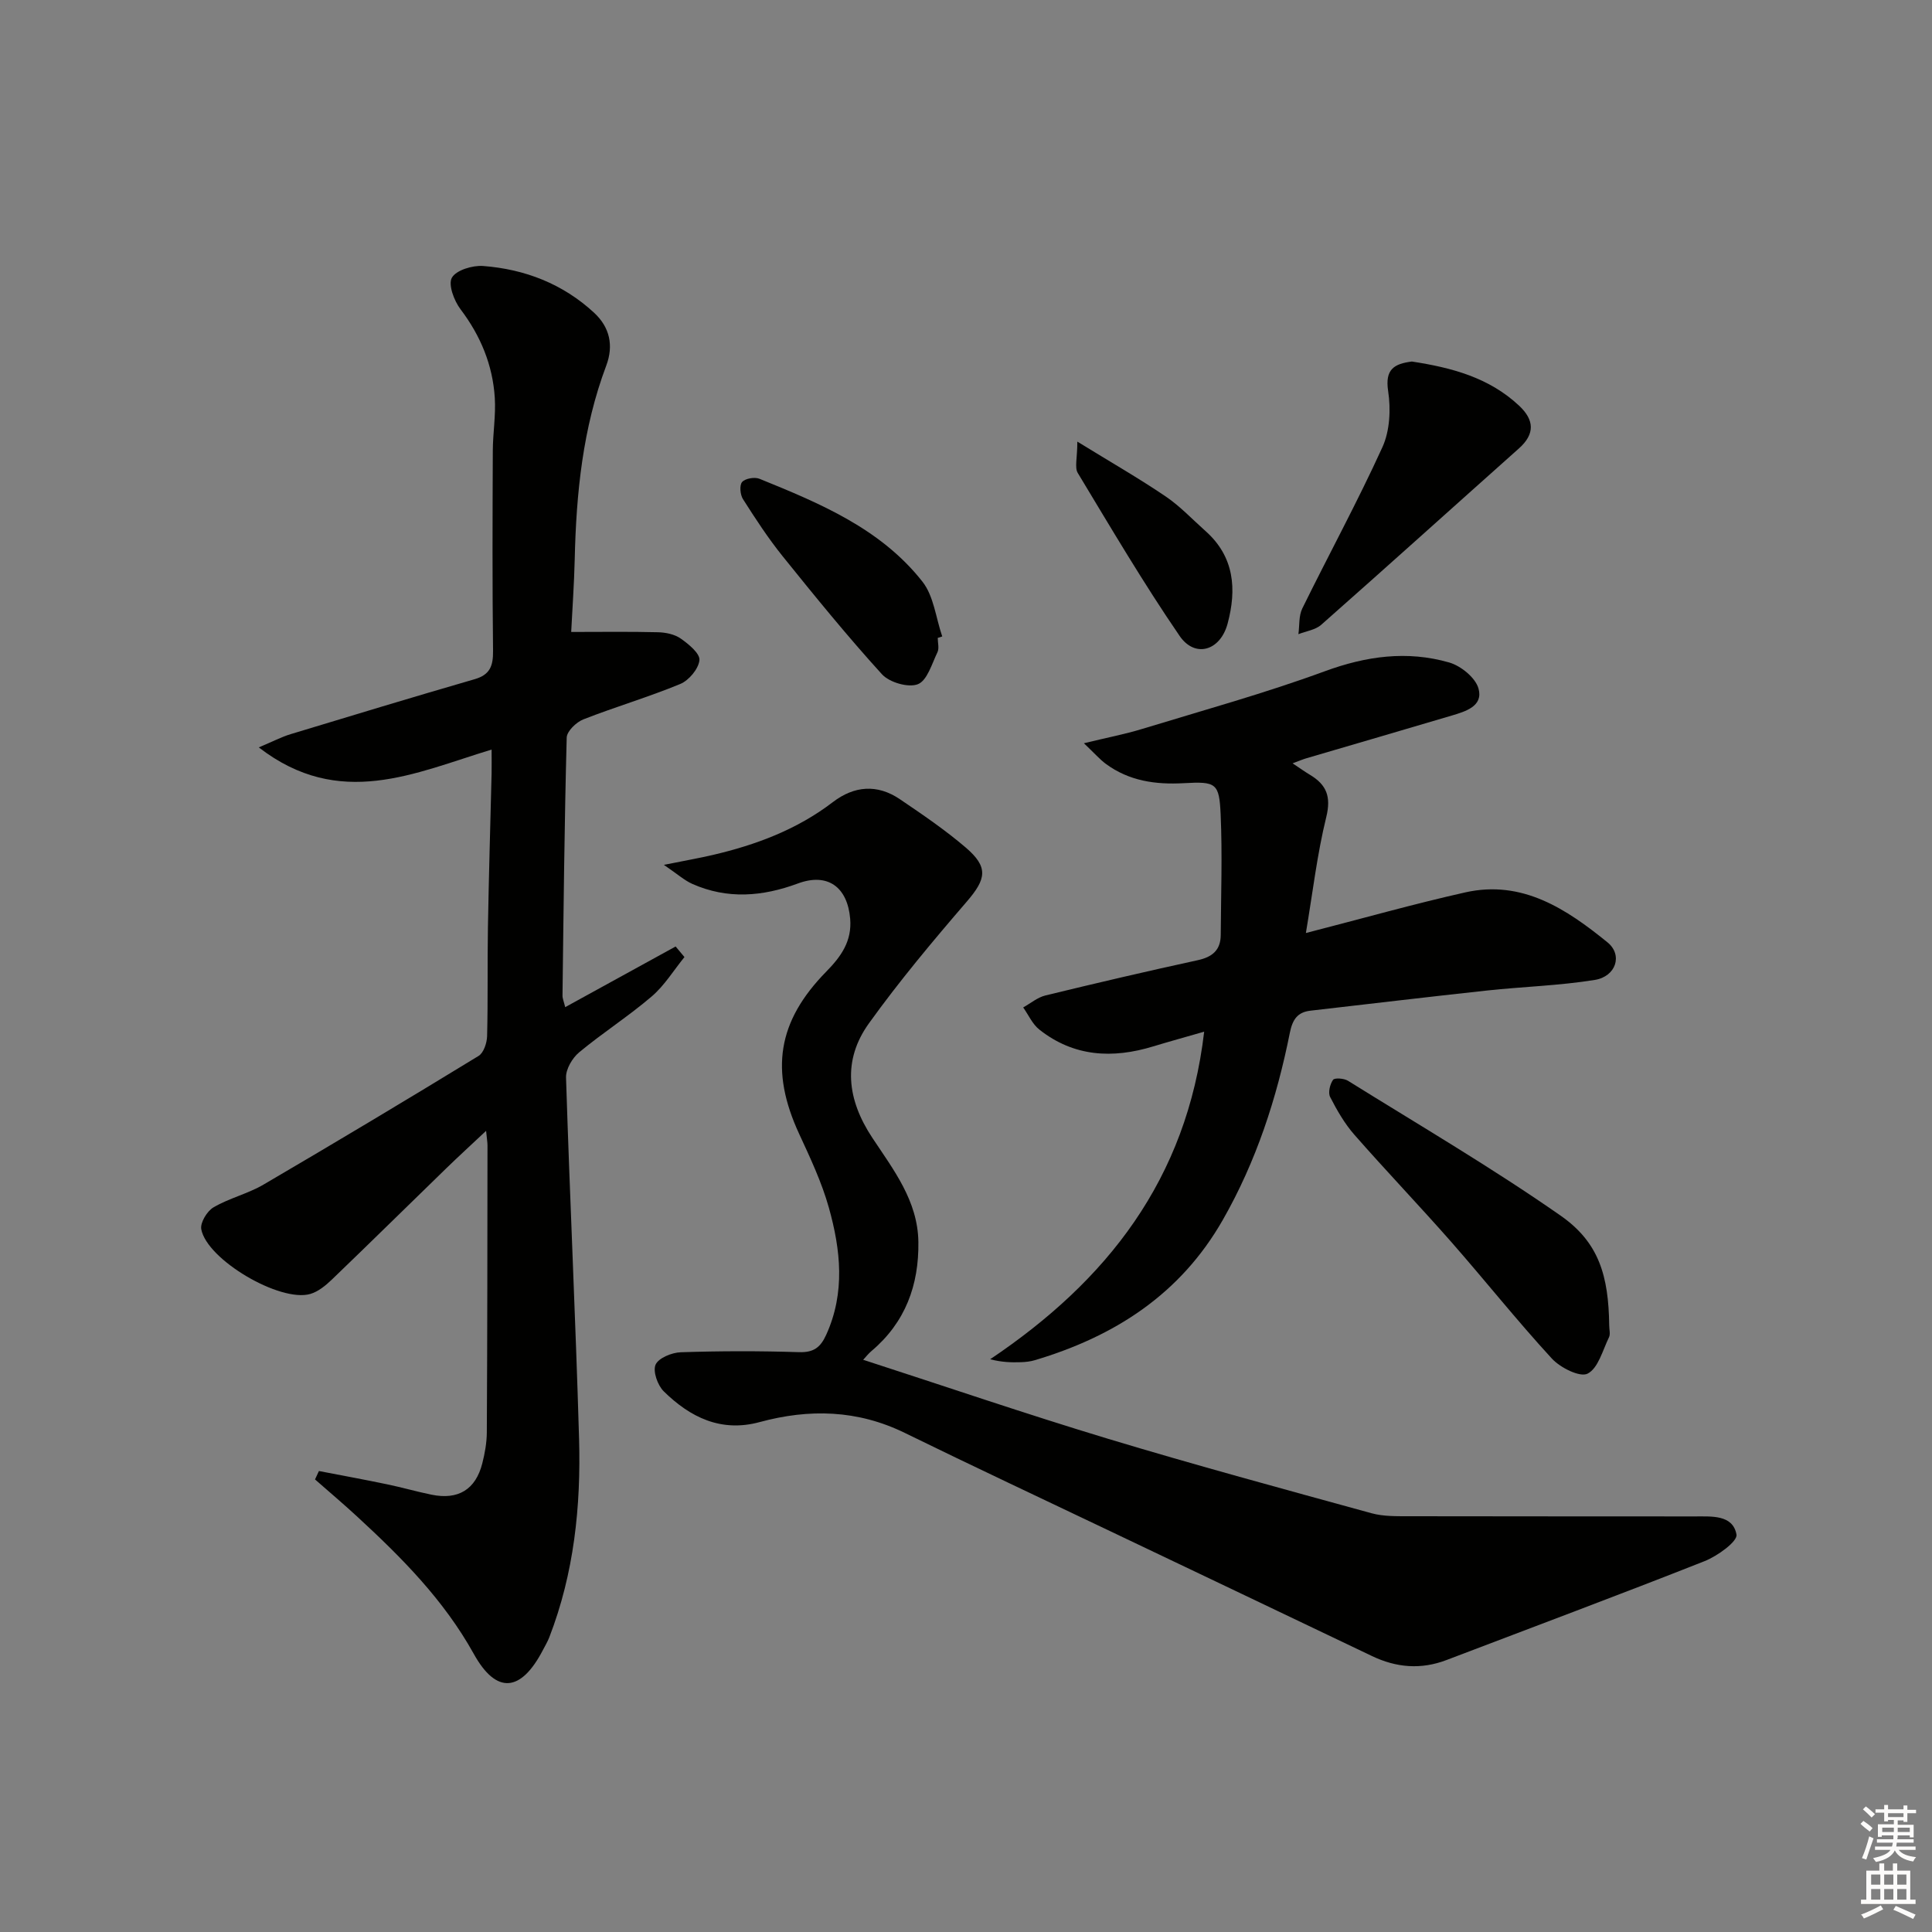 <svg enable-background="new 0 0 400 400" viewBox="0 0 400 400" xmlns="http://www.w3.org/2000/svg"><rect x="0" y="0" width="400" height="400" fill="#808080" stroke="none"/><g fill="#010100"><path d="m101.78 155.19c-15.93 4.84-31.46 12.48-48.2-.45 2.94-1.24 4.71-2.17 6.59-2.74 12.68-3.85 25.37-7.69 38.1-11.38 3.19-.92 3.84-2.76 3.81-5.85-.16-13.83-.11-27.66-.05-41.48.02-3.65.64-7.31.41-10.94-.43-6.79-2.94-12.84-7.1-18.33-1.33-1.76-2.59-5.11-1.78-6.53.9-1.57 4.28-2.58 6.46-2.42 8.64.66 16.5 3.69 22.97 9.67 3.26 3.01 4.09 6.79 2.53 10.95-4.87 12.94-6.22 26.42-6.53 40.1-.12 5.11-.49 10.22-.73 15.05 6.2 0 12.09-.09 17.98.06 1.6.04 3.44.42 4.7 1.31 1.64 1.15 4.01 3.09 3.87 4.47-.18 1.8-2.18 4.19-3.97 4.93-6.57 2.72-13.44 4.73-20.06 7.33-1.47.57-3.41 2.45-3.45 3.77-.47 17.8-.65 35.6-.87 53.41-.01.6.27 1.21.56 2.4 7.85-4.31 15.36-8.44 22.86-12.56.61.73 1.22 1.46 1.83 2.19-2.24 2.75-4.14 5.9-6.79 8.16-4.79 4.1-10.16 7.53-15.01 11.56-1.42 1.18-2.77 3.48-2.72 5.22.78 24.93 1.98 49.85 2.7 74.78.4 14.02-1.04 27.88-6.17 41.13-.36.92-.88 1.78-1.34 2.67-4.51 8.64-9.59 9.23-14.3.73-6.2-11.16-14.91-19.91-24.1-28.38-2.86-2.64-5.83-5.15-8.76-7.72.27-.58.54-1.16.81-1.74 4.71.91 9.42 1.77 14.11 2.75 3.09.64 6.12 1.52 9.21 2.15 5.52 1.13 9.12-1.07 10.5-6.47.53-2.08.92-4.25.94-6.38.11-19.82.12-39.65.14-59.47 0-.63-.12-1.27-.29-3.01-3.15 2.96-5.77 5.35-8.31 7.82-7.88 7.65-15.7 15.36-23.62 22.97-1.28 1.23-2.82 2.5-4.47 2.98-6.25 1.81-21.39-7.08-22.57-13.4-.25-1.36 1.2-3.75 2.53-4.53 3.26-1.91 7.11-2.81 10.37-4.72 14.92-8.73 29.76-17.62 44.51-26.63 1.06-.64 1.73-2.69 1.77-4.1.19-7.49.04-14.99.17-22.49.18-10.64.5-21.29.76-31.93.03-1.47 0-2.92 0-4.91z"/><path d="m178.75 281.54c16.95 5.49 33.7 11.22 50.64 16.34 18.09 5.46 36.34 10.41 54.57 15.42 2.51.69 5.28.61 7.93.62 19.66.05 39.33.01 58.99.04 3.47.01 7.89-.4 8.64 3.75.26 1.43-3.95 4.46-6.61 5.51-17.73 7.01-35.6 13.67-53.42 20.47-5.29 2.02-10.39 1.59-15.45-.83-17.98-8.6-35.97-17.16-53.96-25.74-14.26-6.8-28.57-13.51-42.77-20.46-9.78-4.78-19.77-5.02-30.04-2.23-8 2.17-14.39-1-19.85-6.37-1.27-1.25-2.29-4.15-1.69-5.52.62-1.39 3.37-2.51 5.22-2.57 8.15-.27 16.32-.28 24.48-.02 3.02.09 4.43-.96 5.63-3.6 3.97-8.74 2.99-17.59.55-26.31-1.47-5.24-3.83-10.26-6.13-15.23-6.1-13.16-4.53-23.34 5.6-33.66 3.03-3.09 5.33-6.27 4.94-10.93-.56-6.59-4.67-9.59-10.84-7.3-7.32 2.71-14.57 3.3-21.83.09-1.66-.74-3.08-2.03-5.9-3.95 4.44-.89 7.28-1.39 10.08-2.04 8.98-2.09 17.48-5.27 24.9-10.95 4.43-3.39 9.2-3.77 13.87-.61s9.36 6.35 13.64 10.01c4.77 4.08 4.25 6.52.22 11.2-7.03 8.16-13.97 16.45-20.25 25.19-5.56 7.73-4.51 15.85.69 23.7 4.38 6.62 9.42 13.05 9.54 21.56.13 8.94-2.69 16.66-9.69 22.58-.63.53-1.15 1.18-1.7 1.79-.06.07 0 .27 0 .05z"/><path d="m249.31 213.6c-3.93 1.13-7.24 2.04-10.53 3.04-8.43 2.58-16.46 2.17-23.6-3.48-1.43-1.13-2.24-3.03-3.34-4.58 1.53-.85 2.96-2.08 4.6-2.48 10.48-2.55 20.99-5.01 31.53-7.3 3.03-.66 4.75-2.08 4.77-5.22.05-8.32.35-16.66-.02-24.97-.29-6.49-.92-6.84-7.67-6.46-5.84.32-11.3-.46-16.1-4-1.24-.92-2.28-2.12-4.54-4.27 4.9-1.19 8.52-1.88 12.02-2.95 12.65-3.86 25.42-7.39 37.82-11.94 8.62-3.17 17.09-4.33 25.79-1.83 2.42.7 5.42 3.13 6.06 5.37 1.05 3.67-2.67 4.77-5.57 5.63-10.01 2.98-20.03 5.88-30.05 8.83-.76.22-1.49.54-2.86 1.05 1.55 1.03 2.55 1.75 3.6 2.38 3.42 2.05 4.41 4.51 3.37 8.74-1.88 7.63-2.79 15.51-4.22 24.01 11.83-3.04 22.37-6.03 33.04-8.42 11.78-2.63 20.93 3.47 29.4 10.35 3.22 2.62 1.76 7.07-2.61 7.78-7.35 1.19-14.85 1.39-22.27 2.19-12.21 1.32-24.41 2.78-36.61 4.18-2.71.31-3.72 1.85-4.27 4.57-2.71 13.57-6.95 26.6-13.87 38.73-8.79 15.41-22.4 24.13-38.92 29.06-.94.28-1.95.39-2.94.42-1.93.06-3.87.02-6.32-.61 24.15-16.22 40.73-37.18 44.31-67.82z"/><path d="m333.17 274.41c0 .83.28 1.8-.05 2.47-1.31 2.68-2.23 6.41-4.43 7.52-1.59.81-5.67-1.24-7.41-3.14-7.19-7.82-13.81-16.15-20.82-24.14-6.58-7.48-13.47-14.68-20.04-22.17-2.03-2.31-3.62-5.08-5.03-7.83-.46-.9-.04-2.63.6-3.55.32-.46 2.27-.32 3.09.19 14.76 9.19 29.81 18 44.05 27.94 7.92 5.54 9.91 12.44 10.04 22.71z"/><path d="m292.31 74.85c8.16 1.25 15.96 3.29 22.2 9.14 3.14 2.94 3.35 5.84-.04 8.86-13.65 12.16-27.22 24.41-40.93 36.51-1.2 1.06-3.13 1.31-4.72 1.94.25-1.79.05-3.79.81-5.33 5.48-11.16 11.44-22.09 16.59-33.4 1.54-3.38 1.75-7.84 1.18-11.6-.69-4.54 1.26-5.65 4.91-6.12z"/><path d="m194.15 132.07c0 1 .33 2.16-.06 2.97-1.16 2.39-2.12 5.86-4.06 6.62-1.97.77-5.89-.37-7.43-2.06-7.15-7.86-13.87-16.13-20.54-24.41-3.01-3.74-5.66-7.8-8.24-11.86-.58-.91-.75-2.89-.17-3.54.66-.74 2.59-1.07 3.6-.66 12.51 5.08 25.08 10.31 33.72 21.28 2.37 3 2.79 7.53 4.11 11.36-.32.09-.63.2-.93.3z"/><path d="m223.05 91.43c6.94 4.27 12.75 7.6 18.27 11.34 3 2.03 5.54 4.75 8.27 7.18 5.99 5.32 6.48 12.06 4.57 19.17-1.51 5.63-6.75 7.19-9.94 2.53-7.49-10.93-14.23-22.38-21.08-33.73-.68-1.13-.09-3.04-.09-6.49z"/></g><path d="m385.2 377.6.6-.6c.6.4 1.3.9 1.9 1.5l-.6.7c-.8-.6-1.4-1.1-1.9-1.6zm.3 7.1c.6-1.4 1.1-2.9 1.5-4.5.3.1.6.3.9.4-.5 1.4-1 2.9-1.5 4.4zm.2-10.1.6-.6c.7.5 1.3 1.1 1.9 1.6l-.7.7c-.6-.6-1.2-1.2-1.8-1.7zm8.4-.8h.8v.9h1.8v.7h-1.8v1.8h-.8v-.3h-1.2v.9h3.3v2.6h-.8v-.4h-2.5c0 .3 0 .6-.1.8h3.4v.7h-3.5c0 .3-.1.6-.1.8h4v.7h-3.5c.7.9 1.9 1.3 3.6 1.5-.2.2-.4.5-.6.9-1.9-.3-3.2-1.1-3.8-2.3-.5 1.1-1.8 2-3.9 2.4-.2-.3-.4-.5-.6-.8 1.9-.4 3.1-.9 3.6-1.7h-3.2v-.7h3.5c.1-.2.1-.5.2-.8h-3.3v-.7h3.4c0-.2 0-.5 0-.8h-2.4v.3h-.8v-2.6h3.3v-.9h-1.2v.3h-.8v-1.8h-1.8v-.7h1.8v-.9h.8v.9h3.2zm-4.4 5.5h2.4c0-.3 0-.6 0-.9h-2.4zm1.2-3.1h3.2v-.8h-3.2zm4.4 2.2h-2.4v.9h2.5v-.9z" fill="#fcfbfa"/><path d="m389.2 385.8h.9v1.5h1.8v-1.5h.9v1.5h2.7v6h1.1v.9h-11.3v-.9h1.1v-6h2.7v-1.5zm.2 8.7.5.8c-1.2.6-2.5 1.3-4 1.9-.2-.3-.3-.6-.6-.8 1.6-.6 3-1.3 4.1-1.9zm-2-4.3h1.9v-2.1h-1.9zm0 3.1h1.9v-2.2h-1.9zm2.7-3.1h1.9v-2.1h-1.9zm0 3.1h1.9v-2.2h-1.9zm2.4 1.3c1.4.6 2.7 1.2 4.1 1.8l-.5.9c-1.5-.7-2.8-1.4-4.1-1.9zm2.2-6.5h-1.9v2.1h1.9zm-1.9 5.2h1.9v-2.2h-1.9z" fill="#fcfbfa"/></svg>